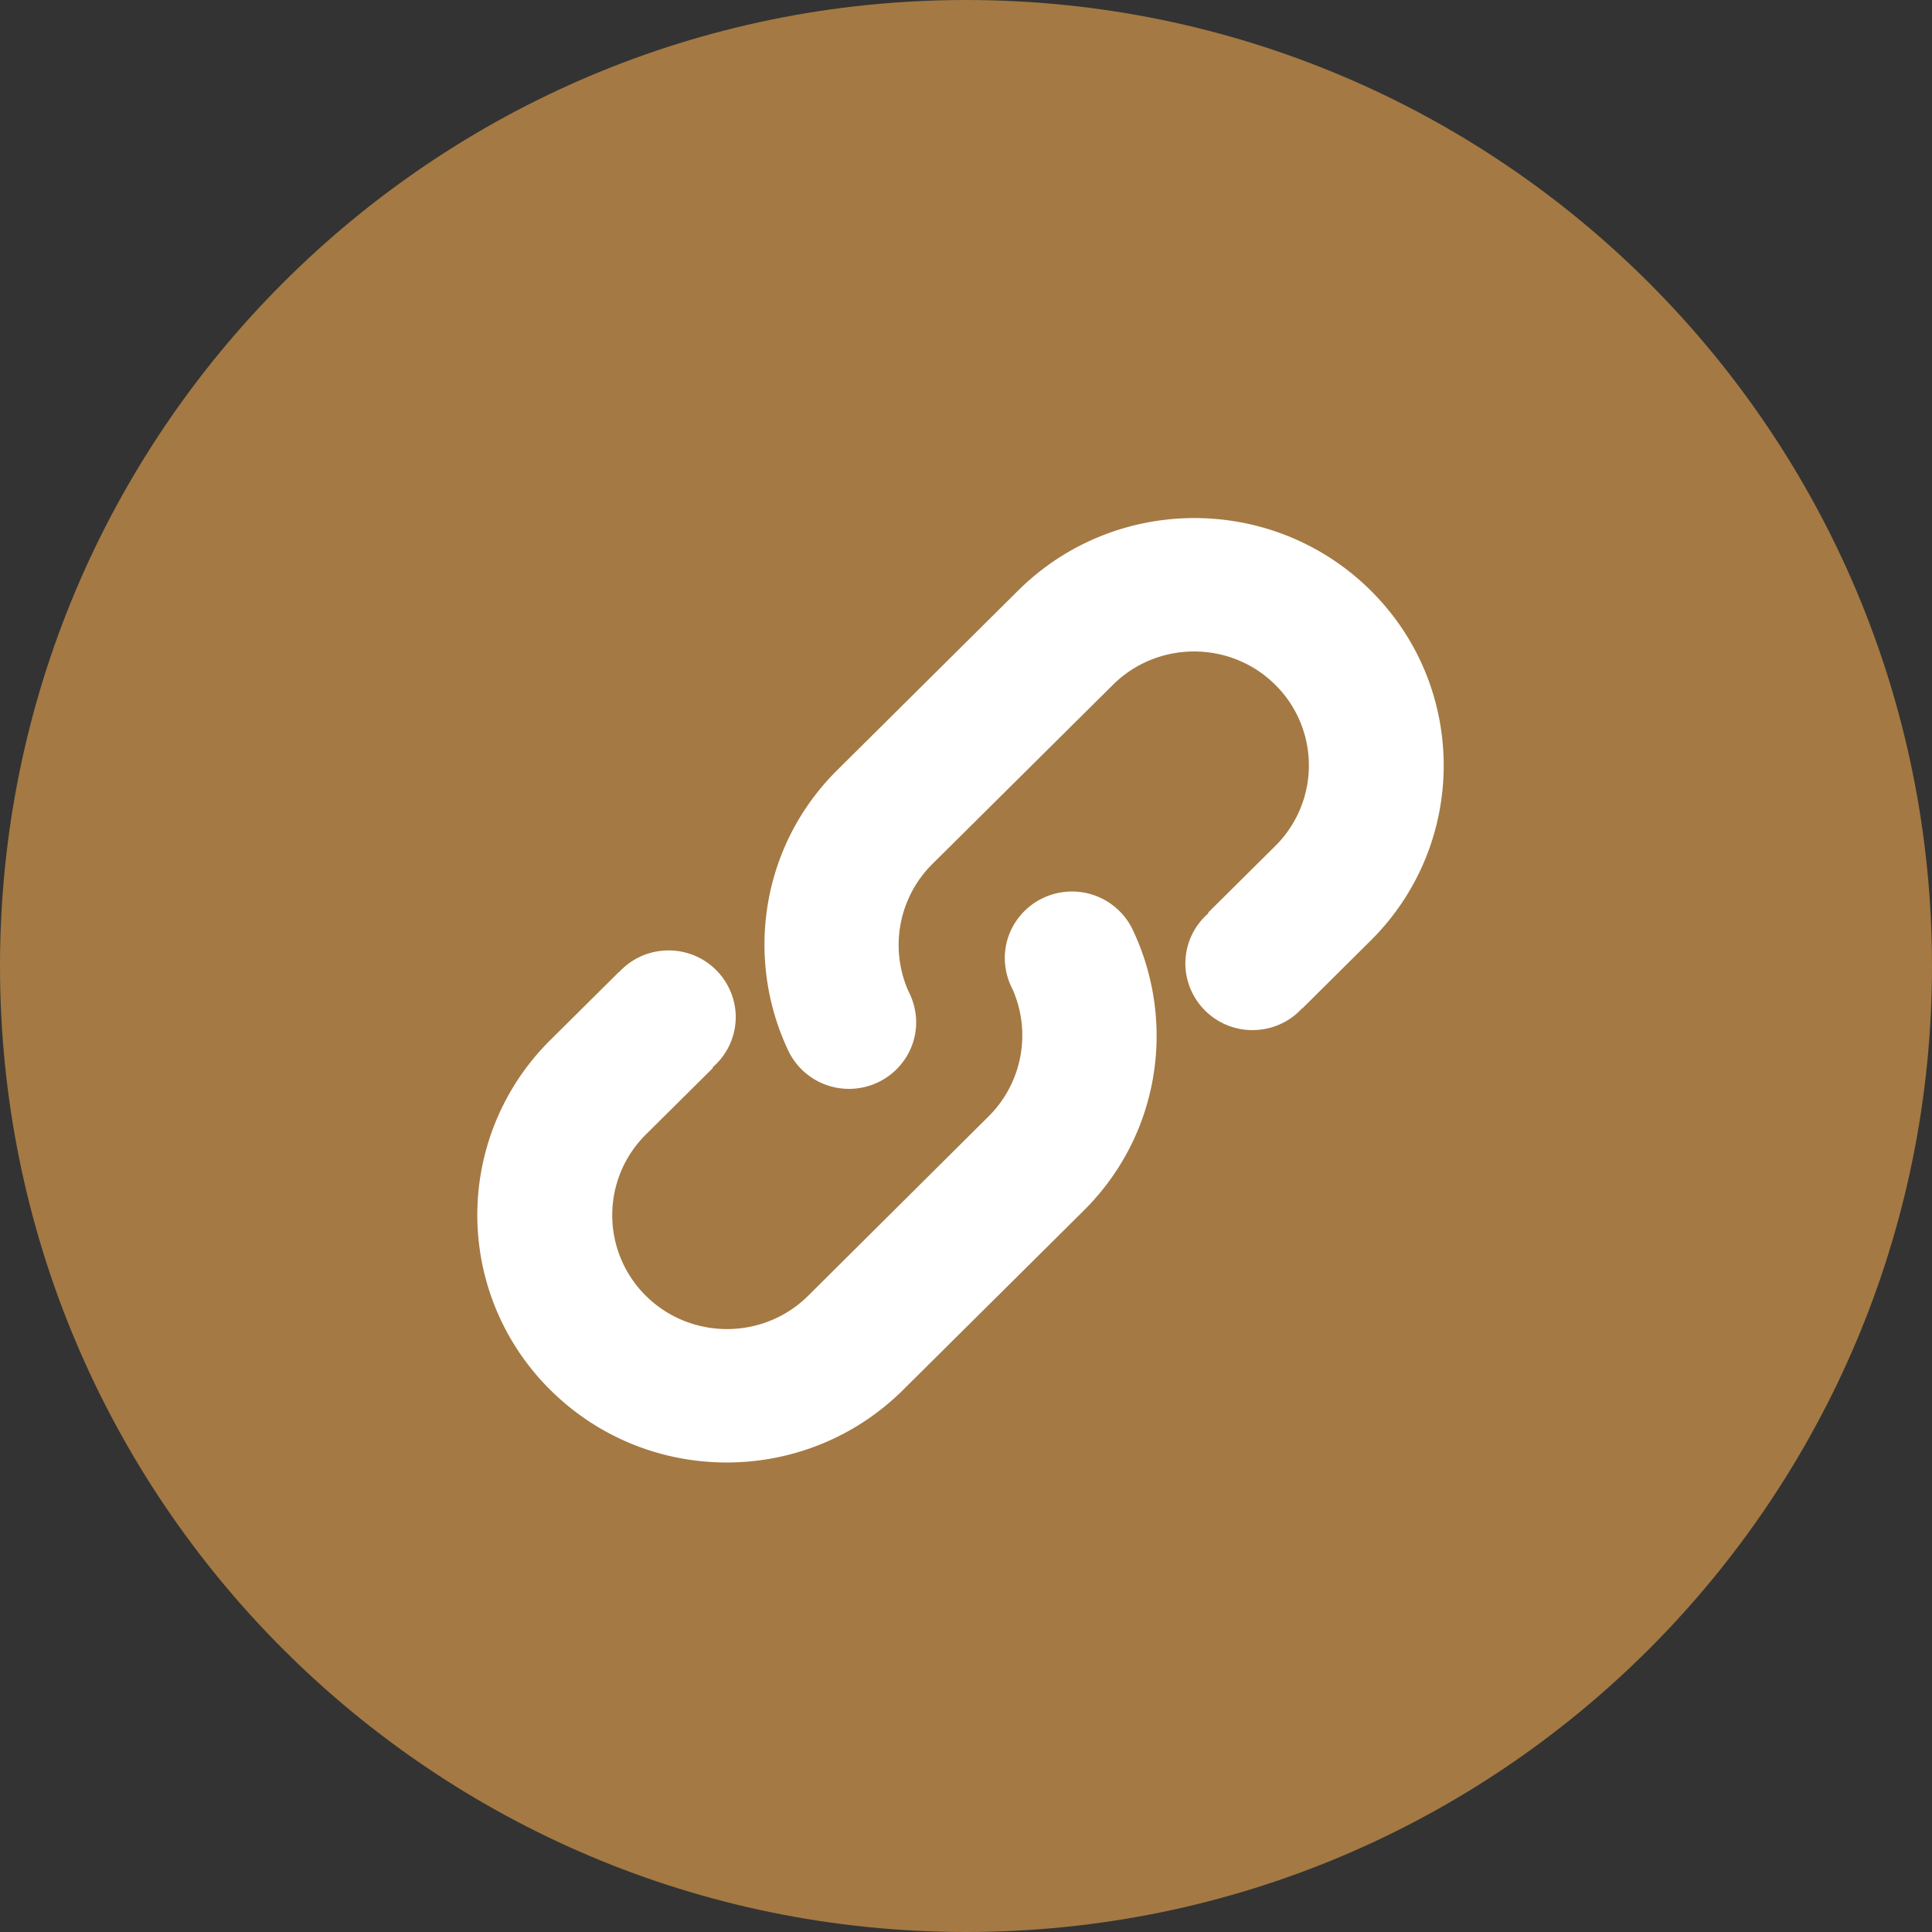 <?xml version="1.0" standalone="no"?><!DOCTYPE svg PUBLIC "-//W3C//DTD SVG 1.1//EN" "http://www.w3.org/Graphics/SVG/1.1/DTD/svg11.dtd"><svg t="1712815871302" class="icon" viewBox="0 0 1024 1024" version="1.1" xmlns="http://www.w3.org/2000/svg" p-id="13586" xmlns:xlink="http://www.w3.org/1999/xlink" width="200" height="200"><rect x="0" y="0" width="1024" height="1024" fill="#333333" stroke="none"/><path d="M512 0c282.772 0 512 229.228 512 512s-229.228 512-512 512S0 794.772 0 512 229.228 0 512 0z" fill="#A47943" p-id="13587"></path><path d="M600.222 492.465c-0.098-0.089-0.098-0.177-0.177-0.345a35.702 35.702 0 0 0-34.688-19.495c-19.554 1.556-34.255 18.56-32.679 37.957 0.433 5.002 1.822 9.58 3.988 13.726a60.495 60.495 0 0 1-12.682 67.387l-95.626 95.074c-23.729 23.552-62.336 23.552-86.065 0a60.16 60.16 0 0 1 0-85.425l35.643-35.367-0.256-0.256a35.17 35.17 0 0 0 12.17-29.42 35.525 35.525 0 0 0-38.242-32.443 35.397 35.397 0 0 0-23.473 11.392l-0.089-0.089-36.332 36.066a130.412 130.412 0 0 0 0 185.492c51.633 51.249 135.266 51.249 186.9 0l95.882-95.163c40.162-39.956 48.857-99.052 26.437-147.535-0.286-0.522-0.463-1.034-0.709-1.556zM726.528 313.009c-51.633-51.239-135.266-51.239-186.9 0l-95.882 95.173c-40.162 39.857-48.857 98.954-26.516 147.446 0.266 0.522 0.433 1.034 0.699 1.556 0.089 0.079 0.089 0.167 0.177 0.335a35.682 35.682 0 0 0 34.678 19.495c19.564-1.556 34.255-18.55 32.689-37.957a36.037 36.037 0 0 0-3.998-13.716 60.475 60.475 0 0 1 12.692-67.387l95.714-94.986c23.729-23.562 62.326-23.562 86.055 0a60.14 60.14 0 0 1 0 85.415l-35.643 35.358 0.246 0.266a35.151 35.151 0 0 0-12.16 29.41 35.525 35.525 0 0 0 38.252 32.443 35.377 35.377 0 0 0 23.473-11.392l0.089 0.098 36.332-36.066c51.554-51.249 51.554-134.331 0-185.492z" fill="#FFFFFF" p-id="13588"></path></svg>